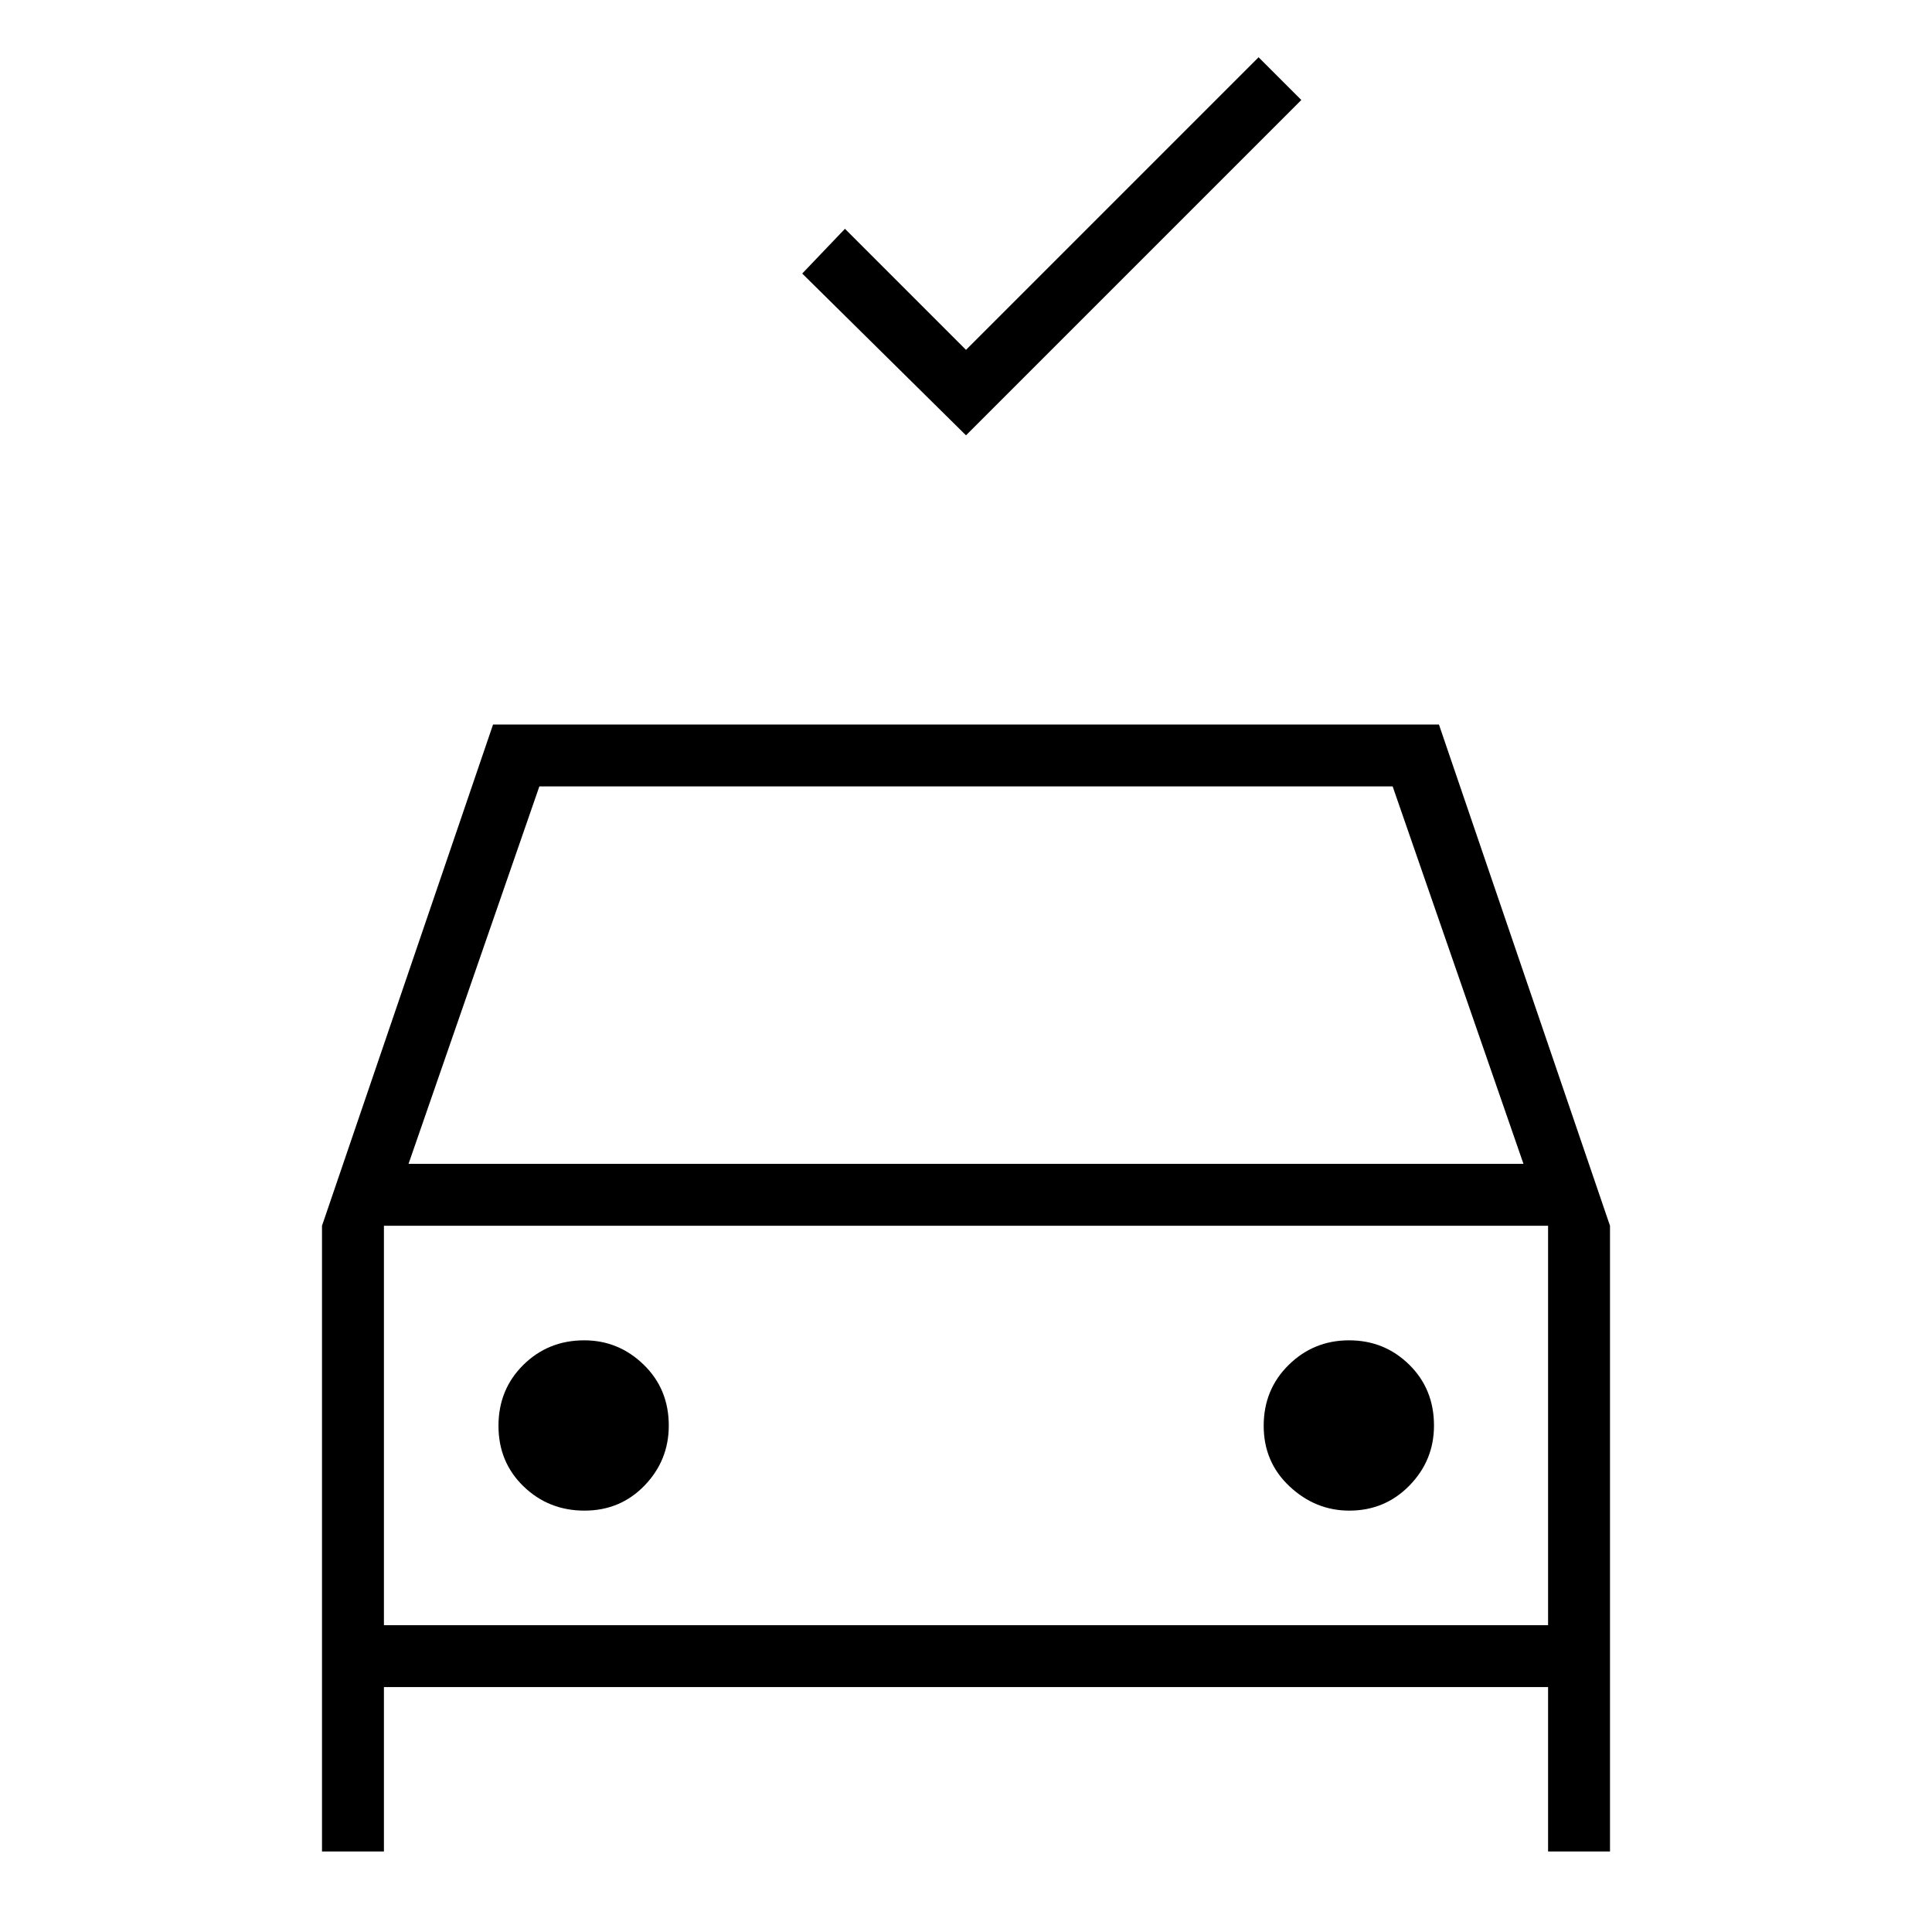 <svg xmlns="http://www.w3.org/2000/svg" width="48" height="48" viewBox="0 -960 960 960"><path d="m480-743.69-81.38-80.39 21.23-22.23L480-786.15l145.38-145.39 21.24 21.23L480-743.69ZM160-40v-310.92L245-600h470l85 249.08V-40h-30.77v-81.69H190.77V-40H160Zm43-341.69h554l-65-187.54H268l-65 187.54Zm-12.23 30.77v198.46-198.46Zm99.66 141.54q17.8 0 29.84-12.47t12.04-29.79q0-18.15-12.47-30.26Q307.37-294 290.3-294q-17.9 0-30.26 12.21-12.35 12.22-12.35 30.27 0 18.06 12.47 30.1 12.46 12.04 30.27 12.04Zm380.05 0q17.67 0 29.87-12.47 12.19-12.47 12.19-29.79 0-18.15-12.31-30.26-12.3-12.1-29.88-12.1t-30 12.21q-12.43 12.22-12.43 30.27 0 18.06 12.86 30.1 12.85 12.04 29.7 12.04Zm-479.71 56.92h578.46v-198.46H190.77v198.46Z"/></svg>